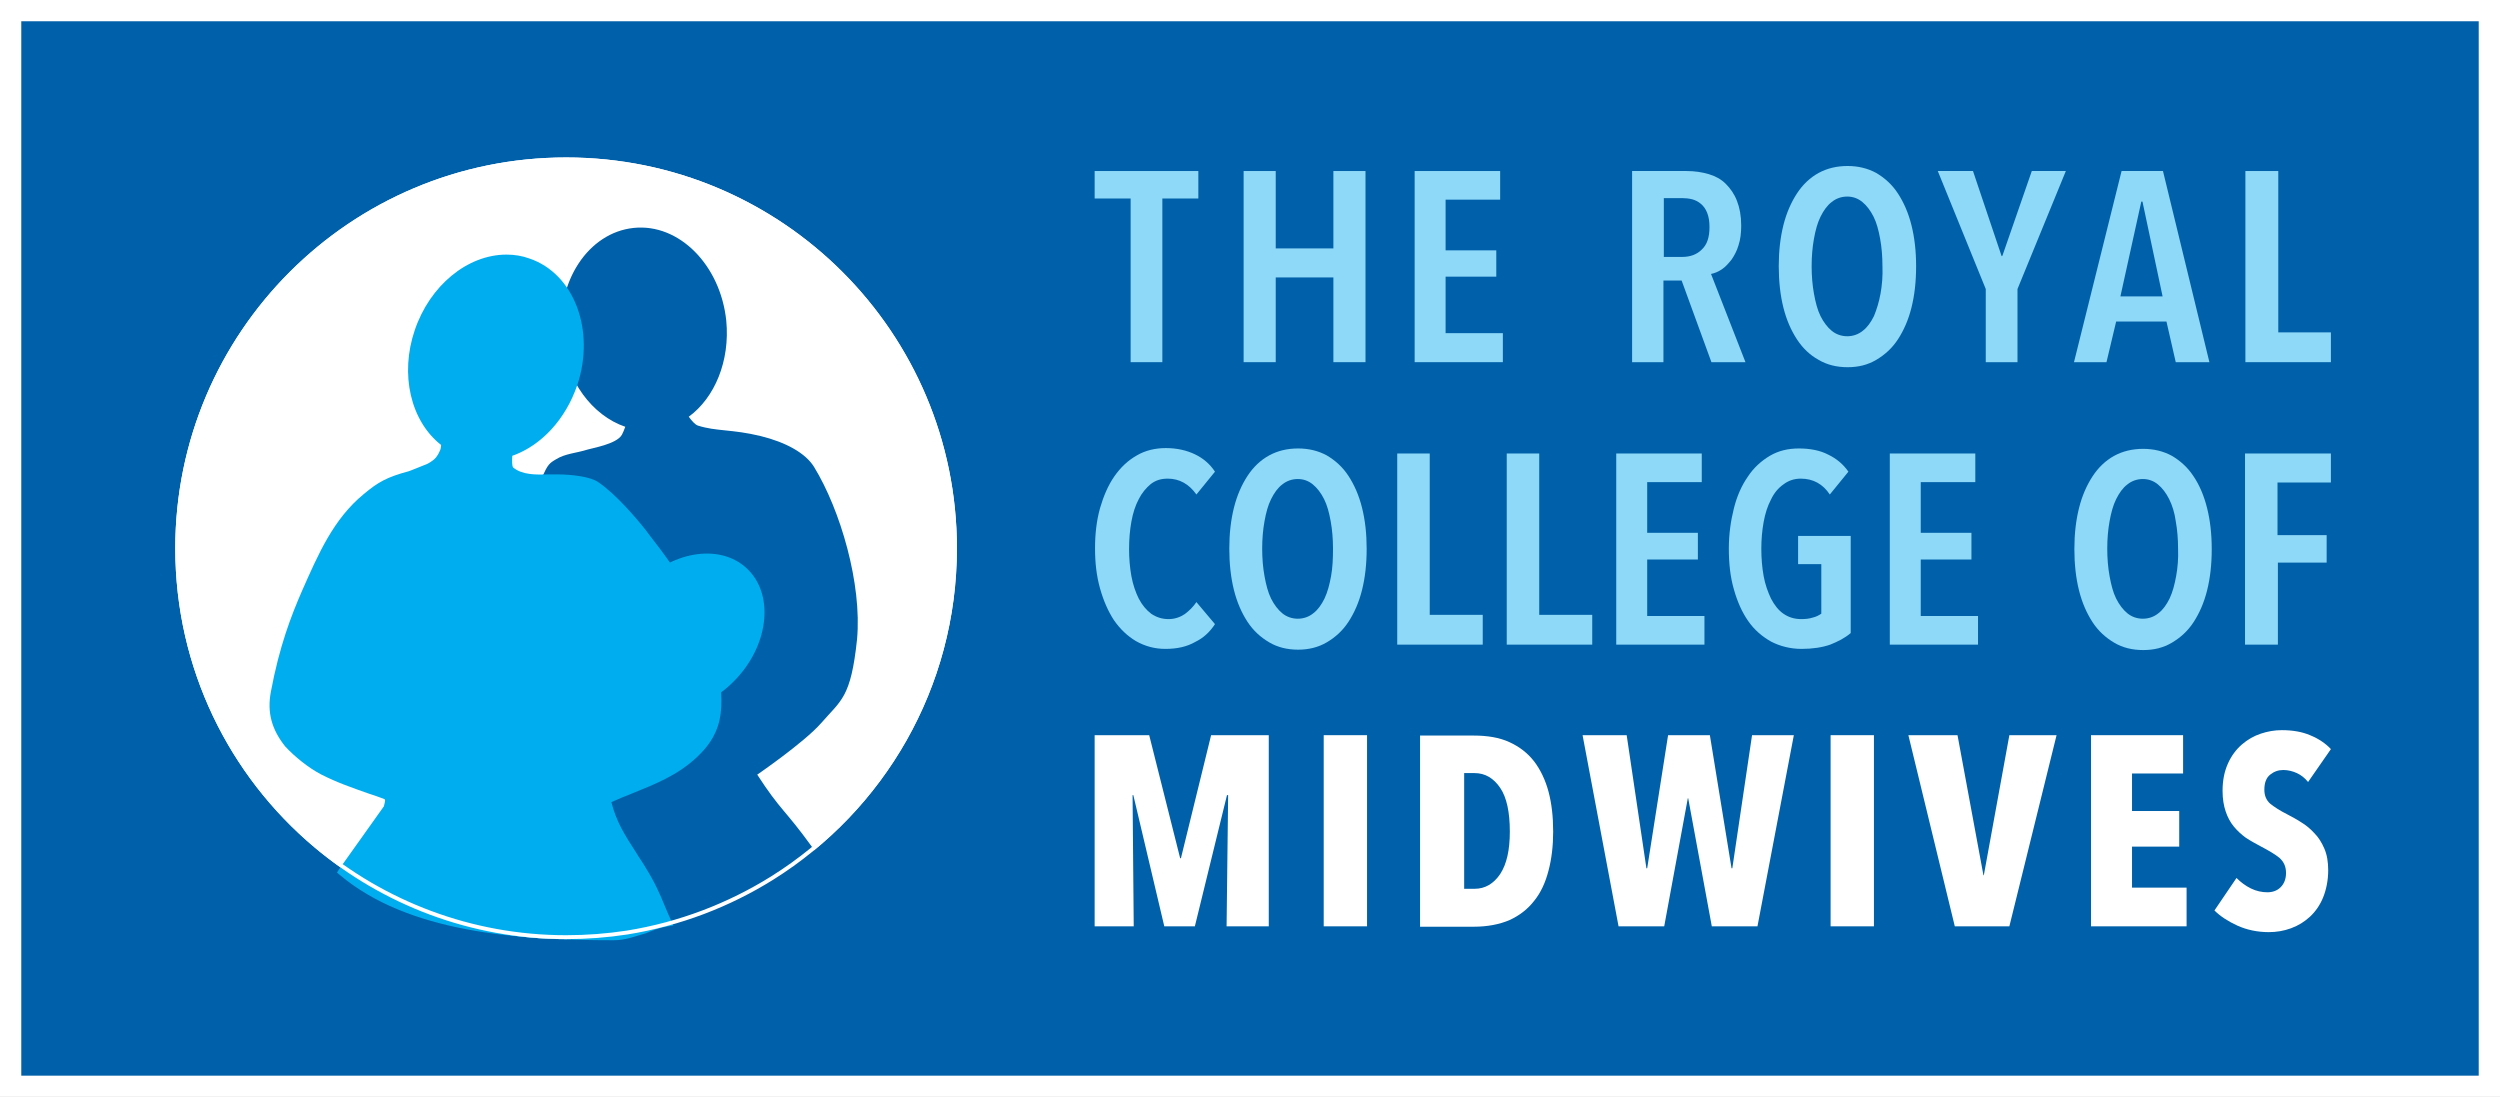 <svg viewBox="0 0 646.1 283.5" role="img" aria-labelledby="the-royal-college-of-midwives--title" xmlns="http://www.w3.org/2000/svg" xmlns:xlink="http://www.w3.org/1999/xlink"><rect x="0" y="0" width="646.1" height="283.5" fill="#333333" stroke="none"/><rect x="2.8" y="2.8" width="640.6" height="278" fill="#0060A9"  /><title id="the-royal-college-of-midwives--title">The Royal College of Midwives</title><path d="M5.5,5.5h635.1V278H5.5V5.5z M0,283.5h646.1V0H0V283.5z" fill="#FFFFFF"  /><path d="M246.8,141.7c0,35.9-18.8,67.4-47.2,85.2c-11.2,7-23.9,11.9-37.5,14.1c-5.2,0.8-10.5,1.2-15.8,1.2  c-24.6,0-47.2-8.9-64.7-23.6c-21.9-18.4-35.8-46-35.8-76.9c0-55.5,45-100.5,100.5-100.5S246.8,86.2,246.8,141.7" fill="#FFFFFF"  /><path d="M246.8,141.7c0,35.9-18.8,67.4-47.2,85.2  c-11.2,7-23.9,11.9-37.5,14.1c-5.2,0.8-10.5,1.2-15.8,1.2c-24.6,0-47.2-8.9-64.7-23.6c-21.9-18.4-35.8-46-35.8-76.9  c0-55.5,45-100.5,100.5-100.5S246.8,86.2,246.8,141.7z" fill="none"  stroke="#FFFFFF"  stroke-width="1.012"  stroke-miterlimit="10"  /><path d="M210.4,120.7c-2.2-3.6-7.3-6.4-13.8-8c-7.4-1.8-11.5-1.2-16.2-2.7c-0.7-0.2-1.6-1.2-2.4-2.3  c6.7-4.9,10.7-14.4,9.7-24.8c-1.5-14.4-12.2-25.2-23.9-24c-11.7,1.2-20.1,13.8-18.6,28.3c1.1,11.3,7.9,20.2,16.4,23.1  c-0.3,0.9-0.7,1.7-0.9,2.1c-1.4,2.4-7.7,3.4-8.9,3.8c-2.8,0.9-5.7,1-8.1,2.5c-1.7,1-2.1,1.3-3.6,4.6c-1,2.5-1,5-1.2,7.5l-5.8,106.5  l0,0.2c9.6,3.1,19.9,4.7,30.6,4.7c5.4,0,11.3-3.8,16.5-4.6c13.2-2.1,19.5-10.7,30.5-17.4l-0.9-1.4c-7.1-9.8-8-9.2-14.1-18.6  c0,0,12.1-8.3,16.5-13.3c5.2-6,7.7-6.5,9.3-21.7C222.8,150.9,217.2,131.8,210.4,120.7" fill="#0060A9"  /><path d="M158.6,243c-25.1,0-53.1-2-70.8-16.9l-0.7-0.6l0.5-0.8c0.1-0.1,10.3-14.5,11.6-16.3c0-0.1,0.1-0.3,0.1-0.4  c0.3-1.2,0.3-1.3,0-1.5c-1.3-0.5-2.7-1-4-1.4c-4.2-1.5-8.1-2.8-12.4-5c-3.2-1.7-6.7-4.5-9.2-7.2c-3.5-4.4-4.7-8.8-3.7-14.1  c2.2-11.8,5.3-19.8,8.1-26.2c4.2-9.5,8.1-18.5,15.9-24.9c3.7-3.1,6-4.4,11.6-5.9c0.1,0,0.8-0.3,4.3-1.7c0.1,0,1.1-0.4,2.2-1.3  c1-0.8,1.8-2.6,1.8-3c0-0.1,0.1-0.4,0.1-0.8c-7.9-6.2-10.7-18.3-6.8-29.7c3.9-11.5,13.6-19.5,23.7-19.5c2,0,4,0.3,5.9,1  c11.6,3.9,17.1,18.6,12.4,32.7c-3,8.8-9.2,15.6-16.8,18.3c-0.1,1.2-0.1,2.5,0.2,3c2.4,2,6,1.9,9.3,1.8c0.7,0,1.3,0,2,0  c3.9,0,8.7,0.6,10.7,2c4.6,3.1,10.2,9.7,12.6,12.8l0.2,0.3c3.9,5,9.7,12.6,14.2,21.7c2.5,5.1,6.1,18.4,4.4,26.5  c-1,4.6-3.5,7.5-5.8,9.7c-5.1,4.8-10.8,7-16.7,9.4c-1.8,0.7-3.7,1.5-5.5,2.3c1.3,5.1,3.4,8.4,6.5,13.2c0.7,1.2,1.6,2.4,2.4,3.8  c2.3,3.7,3.6,6.6,5.1,10.3c0.5,1.1,0.9,2.2,1.5,3.4l0.5,1.2l-1.3,0.2c-2,0.3-3.9,1-5.8,1.8C164.3,241.9,161.7,243,158.6,243" fill="#00AEEF"  /><path d="M190.4,175.3c-8.5,9.2-21.1,11.4-28.2,4.9c-7.1-6.5-6-19.3,2.5-28.5c8.5-9.2,21.1-11.4,28.2-4.9  C200,153.3,198.9,166.1,190.4,175.3" fill="#00AEEF"  /><path d="M246.8,141.7c0,35.9-18.8,67.4-47.2,85.2  c-11.2,7-23.9,11.9-37.5,14.1c-5.2,0.8-10.5,1.2-15.8,1.2c-24.6,0-47.2-8.9-64.7-23.6c-21.9-18.4-35.8-46-35.8-76.9  c0-55.5,45-100.5,100.5-100.5S246.8,86.2,246.8,141.7z" fill="none"  stroke="#FFFFFF"  stroke-width="1.012"  stroke-miterlimit="10"  /><path d="M602.4,193.6c-1.4-1.5-3.2-2.7-5.4-3.6c-2.1-0.9-4.6-1.3-7.3-1.3c-1.8,0-3.6,0.3-5.4,0.9  c-1.8,0.6-3.4,1.5-4.9,2.8c-1.5,1.3-2.7,2.9-3.6,4.9c-0.9,2-1.4,4.3-1.4,7.1c0,2.1,0.3,3.8,0.8,5.3c0.5,1.5,1.2,2.8,2.1,3.9  c0.9,1.1,2,2.1,3.1,2.9c1.2,0.8,2.5,1.5,3.8,2.2c2.1,1.1,3.8,2.1,4.9,3c1.1,1,1.7,2.2,1.7,3.9c0,1.6-0.5,2.8-1.4,3.7  c-0.9,0.9-2.1,1.3-3.4,1.3c-1.4,0-2.9-0.3-4.3-1c-1.4-0.7-2.6-1.6-3.7-2.7l-5.7,8.4c1.5,1.5,3.5,2.8,5.9,3.9  c2.4,1.1,5.2,1.7,8.1,1.7c2,0,3.9-0.3,5.8-1c1.9-0.7,3.5-1.7,4.9-3c1.4-1.3,2.6-3,3.4-5c0.8-2,1.3-4.4,1.3-7c0-2.1-0.3-4-1-5.6  c-0.7-1.6-1.5-2.9-2.6-4c-1-1.1-2.2-2.1-3.4-2.8c-1.2-0.8-2.4-1.4-3.5-2c-2-1-3.5-2-4.5-2.8c-1-0.9-1.5-2.1-1.5-3.6  c0-1.8,0.5-3.1,1.5-3.9c1-0.8,2.1-1.2,3.4-1.2c1.2,0,2.4,0.3,3.5,0.8c1.1,0.5,2.1,1.3,2.9,2.3L602.4,193.6z" fill="#FFFFFF"  /><polygon points="565.1,239.4 565.1,229.4 551,229.4 551,218.8 563.2,218.8 563.2,209.6 551,209.6 551,199.9 564.2,199.9 564.2,190 540.4,190 540.4,239.4" fill="#FFFFFF"  /><polygon points="531.5,190 519.3,190 512.7,226.2 512.6,226.2 505.9,190 493.2,190 505.2,239.4 519.3,239.4" fill="#FFFFFF"  /><rect x="473.1" y="190" width="11.2" height="49.4" fill="#FFFFFF"  /><polygon points="463.6,190 452.8,190 447.7,224.4 447.5,224.4 441.9,190 431.1,190 425.7,224.4 425.5,224.4 420.4,190 409,190 418.3,239.4 430.1,239.4 436.2,206.3 436.3,206.3 442.4,239.4 454.2,239.4" fill="#FFFFFF"  /><path d="M400.2,204.6c-0.8-3-2.1-5.7-3.7-7.8c-1.7-2.2-3.8-3.8-6.4-5c-2.6-1.2-5.7-1.7-9.2-1.7H367v49.4h13.9  c3.5,0,6.6-0.6,9.2-1.7c2.6-1.2,4.7-2.8,6.4-5c1.7-2.1,2.9-4.7,3.7-7.8c0.8-3,1.2-6.4,1.2-10.1C401.4,211,401,207.6,400.2,204.6   M387.7,225.9c-1.7,2.5-3.9,3.8-6.6,3.8h-2.7v-29.9h2.7c2.7,0,4.9,1.3,6.6,3.8c1.7,2.5,2.5,6.3,2.5,11.3  C390.2,219.7,389.4,223.3,387.7,225.9" fill="#FFFFFF"  /><rect x="342.1" y="190" width="11.2" height="49.4" fill="#FFFFFF"  /><polygon points="327.9,239.4 327.9,190 313,190 305.2,221.8 305,221.8 297,190 282.9,190 282.9,239.4 293,239.4 292.7,205.5 292.9,205.5 300.9,239.4 308.8,239.4 317.1,205.5 317.4,205.5 317,239.4" fill="#FFFFFF"  /><polygon points="602.4,124.7 602.4,117.2 580.2,117.2 580.2,166.6 588.7,166.6 588.7,145.4 601.3,145.4 601.3,138.3 588.6,138.3 588.6,124.7" fill="#8ED8F8"  /><path d="M566.9,123.1c-1.5-2.3-3.4-4-5.6-5.3c-2.2-1.2-4.7-1.8-7.4-1.8c-2.8,0-5.3,0.6-7.5,1.8  c-2.2,1.2-4.1,3-5.6,5.3c-1.5,2.3-2.7,5-3.5,8.2c-0.8,3.2-1.2,6.7-1.2,10.6c0,3.9,0.4,7.5,1.2,10.7c0.8,3.2,2,5.9,3.5,8.2  c1.5,2.3,3.4,4,5.6,5.3c2.2,1.3,4.7,1.9,7.5,1.9c2.8,0,5.2-0.6,7.4-1.9c2.2-1.3,4.1-3,5.6-5.3c1.5-2.3,2.7-5,3.5-8.2  c0.8-3.2,1.2-6.7,1.2-10.7c0-3.9-0.4-7.4-1.2-10.6C569.6,128.1,568.4,125.3,566.9,123.1 M562.4,148.9c-0.4,2.2-0.9,4.1-1.7,5.8  c-0.8,1.6-1.7,2.9-2.9,3.8c-1.1,0.9-2.5,1.4-4,1.4c-1.5,0-2.9-0.5-4-1.4c-1.1-0.9-2.1-2.2-2.9-3.8c-0.8-1.6-1.3-3.6-1.7-5.8  c-0.4-2.2-0.6-4.6-0.6-7.1c0-2.5,0.2-4.9,0.6-7.1c0.4-2.2,0.9-4.1,1.7-5.7c0.8-1.6,1.7-2.9,2.9-3.8c1.1-0.9,2.5-1.4,4-1.4  c1.5,0,2.8,0.5,3.9,1.4c1.1,0.9,2.1,2.2,2.9,3.8c0.8,1.6,1.4,3.5,1.7,5.7c0.4,2.2,0.6,4.6,0.6,7.1  C563,144.4,562.8,146.7,562.4,148.9" fill="#8ED8F8"  /><polygon points="511.2,166.6 511.2,159.2 496.4,159.2 496.4,144.6 509.5,144.6 509.5,137.7 496.4,137.7 496.4,124.6 510.5,124.6 510.5,117.2 488.4,117.2 488.4,166.6" fill="#8ED8F8"  /><path d="M478.3,163.6v-25.1h-13.6v7.3h6v12.8c-0.6,0.4-1.3,0.8-2.2,1c-0.9,0.3-1.9,0.4-3,0.4c-1.8,0-3.3-0.5-4.6-1.4  c-1.3-0.9-2.3-2.2-3.2-3.9c-0.8-1.7-1.5-3.6-1.9-5.8c-0.4-2.2-0.6-4.6-0.6-7.1c0-2.4,0.2-4.7,0.6-6.9c0.4-2.2,1-4.1,1.9-5.8  c0.8-1.7,1.9-3,3.2-3.9c1.3-1,2.8-1.5,4.5-1.5c3.2,0,5.7,1.4,7.5,4.1l4.8-5.9c-1.3-1.9-3.1-3.4-5.2-4.4c-2.1-1.1-4.7-1.6-7.6-1.6  c-2.8,0-5.3,0.6-7.5,1.9c-2.2,1.3-4.2,3.1-5.7,5.4c-1.6,2.3-2.8,5-3.6,8.2c-0.8,3.2-1.3,6.6-1.3,10.4c0,3.9,0.4,7.4,1.3,10.5  c0.9,3.2,2.1,5.9,3.7,8.2c1.6,2.3,3.6,4,5.9,5.3c2.3,1.2,5,1.9,7.9,1.9c2.9,0,5.4-0.4,7.4-1.1C475,165.8,476.8,164.9,478.3,163.6" fill="#8ED8F8"  /><polygon points="440.5,166.6 440.5,159.2 425.7,159.2 425.7,144.6 438.8,144.6 438.8,137.7 425.7,137.7 425.7,124.6 439.8,124.6 439.8,117.2 417.7,117.2 417.7,166.6" fill="#8ED8F8"  /><polygon points="411.5,166.6 411.5,158.9 397.8,158.9 397.8,117.2 389.4,117.2 389.4,166.6" fill="#8ED8F8"  /><polygon points="383.2,166.6 383.2,158.9 369.5,158.9 369.5,117.2 361.1,117.2 361.1,166.6" fill="#8ED8F8"  /><path d="M352,131.2c-0.8-3.2-2-5.9-3.5-8.2c-1.5-2.3-3.4-4-5.6-5.3c-2.2-1.2-4.7-1.8-7.4-1.8c-2.8,0-5.3,0.6-7.5,1.8  c-2.2,1.2-4.1,3-5.6,5.3c-1.5,2.3-2.7,5-3.5,8.2c-0.8,3.2-1.2,6.7-1.2,10.6c0,3.9,0.4,7.5,1.2,10.7c0.8,3.2,2,5.9,3.5,8.2  c1.5,2.3,3.4,4,5.6,5.3c2.2,1.3,4.7,1.9,7.5,1.9c2.7,0,5.2-0.6,7.4-1.9c2.2-1.3,4.1-3,5.6-5.3c1.5-2.3,2.7-5,3.5-8.2  c0.8-3.2,1.2-6.7,1.2-10.7C353.2,137.9,352.8,134.4,352,131.2 M344,148.9c-0.4,2.2-0.9,4.1-1.7,5.8c-0.8,1.6-1.7,2.9-2.9,3.8  c-1.1,0.9-2.5,1.4-4,1.4c-1.5,0-2.9-0.5-4-1.4c-1.1-0.9-2.1-2.2-2.9-3.8c-0.8-1.6-1.3-3.6-1.7-5.8c-0.4-2.2-0.6-4.6-0.6-7.1  c0-2.5,0.2-4.9,0.6-7.1c0.4-2.2,0.9-4.1,1.7-5.7c0.8-1.6,1.7-2.9,2.9-3.8c1.1-0.9,2.5-1.4,4-1.4c1.5,0,2.8,0.5,3.9,1.4  c1.1,0.9,2.1,2.2,2.9,3.8c0.8,1.6,1.3,3.5,1.7,5.7c0.4,2.2,0.6,4.6,0.6,7.1C344.5,144.4,344.4,146.7,344,148.9" fill="#8ED8F8"  /><path d="M314,161.3l-4.8-5.7c-0.8,1.2-1.8,2.2-3,3.1c-1.2,0.8-2.6,1.3-4.2,1.3c-1.7,0-3.2-0.5-4.5-1.4  c-1.3-1-2.3-2.2-3.2-3.9c-0.8-1.6-1.5-3.6-1.9-5.8c-0.4-2.2-0.6-4.6-0.6-7c0-2.5,0.2-4.9,0.6-7.1c0.4-2.2,1-4.1,1.9-5.8  c0.8-1.6,1.9-2.9,3.1-3.9c1.3-1,2.7-1.4,4.4-1.4c3,0,5.5,1.4,7.4,4.1l4.8-5.9c-1.3-2-3.1-3.5-5.2-4.5c-2.1-1-4.6-1.6-7.5-1.6  c-2.7,0-5.3,0.6-7.5,1.9c-2.3,1.3-4.2,3.1-5.8,5.4c-1.6,2.3-2.8,5.1-3.7,8.2c-0.9,3.2-1.3,6.7-1.3,10.4c0,3.8,0.4,7.2,1.3,10.4  c0.9,3.2,2.1,5.9,3.6,8.2c1.6,2.3,3.5,4.1,5.7,5.4c2.3,1.3,4.8,2,7.6,2c3.1,0,5.6-0.6,7.7-1.8C311,164.9,312.7,163.3,314,161.3" fill="#8ED8F8"  /><polygon points="588.8,85.9 588.8,44.2 580.3,44.2 580.3,93.6 602.4,93.6 602.4,85.9" fill="#8ED8F8"  /><path d="M548.3,44.2L536,93.6h8.4l2.5-10.5h13l2.4,10.5h8.7L559,44.2H548.3z M548,76.6l5.4-24.5h0.3l5.2,24.5H548z" fill="#8ED8F8"  /><polygon points="517.5,66.1 517.3,66.2 509.9,44.2 500.8,44.2 513.2,74.7 513.2,93.6 521.4,93.6 521.4,74.7 533.9,44.2 525.1,44.2" fill="#8ED8F8"  /><path d="M490.5,50c-1.5-2.3-3.4-4-5.6-5.3c-2.2-1.2-4.7-1.8-7.4-1.8c-2.8,0-5.3,0.6-7.5,1.8c-2.2,1.2-4.1,3-5.6,5.3  c-1.5,2.3-2.7,5-3.5,8.2c-0.8,3.2-1.2,6.7-1.2,10.6c0,3.9,0.4,7.5,1.2,10.7c0.8,3.2,2,5.9,3.5,8.2c1.5,2.3,3.4,4.1,5.6,5.3  c2.2,1.3,4.7,1.9,7.5,1.9c2.8,0,5.2-0.6,7.4-1.9c2.2-1.3,4.1-3,5.6-5.3c1.5-2.3,2.7-5,3.5-8.2c0.8-3.2,1.2-6.7,1.2-10.7  c0-3.9-0.4-7.4-1.2-10.6C493.2,55,492,52.3,490.5,50 M486,75.9c-0.4,2.2-1,4.1-1.7,5.8c-0.8,1.6-1.7,2.9-2.9,3.8  c-1.1,0.9-2.5,1.4-4,1.4c-1.5,0-2.9-0.5-4-1.4c-1.1-0.9-2.1-2.2-2.9-3.8c-0.8-1.6-1.3-3.6-1.7-5.8c-0.4-2.2-0.6-4.6-0.6-7.1  c0-2.5,0.2-4.9,0.6-7.1c0.4-2.2,0.9-4.1,1.7-5.7c0.8-1.6,1.7-2.9,2.9-3.8c1.1-0.9,2.5-1.4,4-1.4c1.5,0,2.8,0.5,3.9,1.4  c1.1,0.9,2.1,2.2,2.9,3.8c0.8,1.6,1.3,3.5,1.7,5.7c0.4,2.2,0.6,4.6,0.6,7.1C486.6,71.3,486.4,73.7,486,75.9" fill="#8ED8F8"  /><path d="M445,69.6c0.9-0.6,1.7-1.5,2.5-2.5c0.7-1,1.4-2.3,1.8-3.7c0.5-1.5,0.7-3.2,0.7-5.1c0-2.5-0.4-4.6-1.1-6.4  c-0.7-1.8-1.7-3.2-2.9-4.4c-1.2-1.2-2.7-2-4.4-2.5c-1.7-0.5-3.6-0.8-5.7-0.8h-14.1v49.4h8.1V72.5h4.7l7.7,21.1h8.8l-8.9-22.8  C443.2,70.6,444.1,70.2,445,69.6 M439.8,64.5c-1.3,1.3-3,1.9-5.1,1.9H430V51.2h4.8c0.8,0,1.7,0.1,2.5,0.3c0.8,0.2,1.6,0.6,2.3,1.2  c0.7,0.6,1.2,1.3,1.6,2.3c0.4,1,0.6,2.2,0.6,3.7C441.8,61.3,441.2,63.2,439.8,64.5" fill="#8ED8F8"  /><polygon points="388.4,93.6 388.4,86.1 373.6,86.1 373.6,71.5 386.7,71.5 386.7,64.7 373.6,64.7 373.6,51.6 387.7,51.6 387.7,44.2 365.6,44.2 365.6,93.6" fill="#8ED8F8"  /><polygon points="352.9,93.6 352.9,44.2 344.6,44.2 344.6,64.2 329.7,64.2 329.7,44.2 321.4,44.2 321.4,93.6 329.7,93.6 329.7,71.7 344.6,71.7 344.6,93.6" fill="#8ED8F8"  /><polygon points="309.7,51.3 309.7,44.2 282.9,44.2 282.9,51.3 292.2,51.3 292.2,93.6 300.4,93.6 300.4,51.3" fill="#8ED8F8"  /></svg>